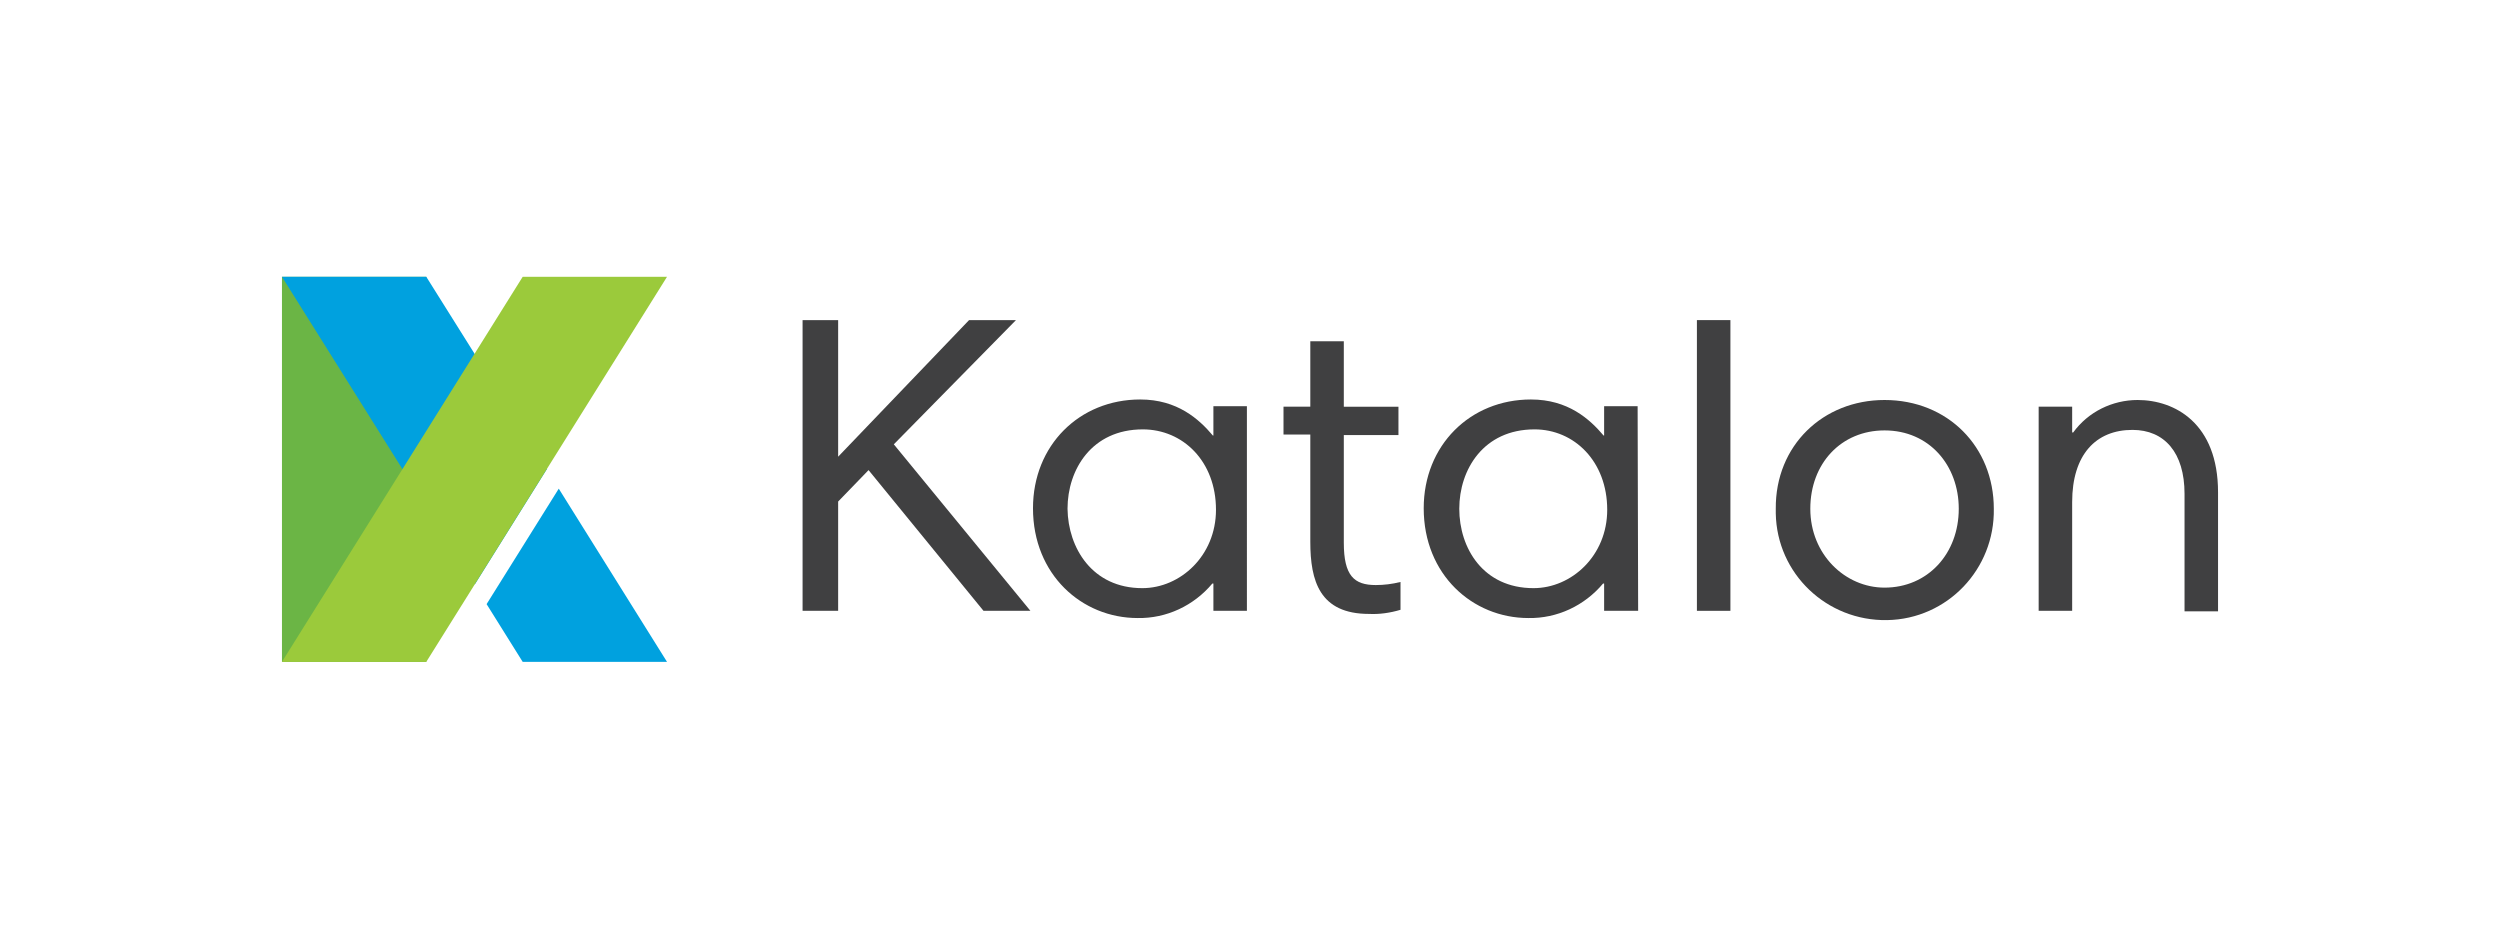 <?xml version="1.0" encoding="utf-8"?>
<!-- Generator: Adobe Illustrator 23.0.4, SVG Export Plug-In . SVG Version: 6.00 Build 0)  -->
<svg version="1.1" id="Layer_1" xmlns="http://www.w3.org/2000/svg" xmlns:xlink="http://www.w3.org/1999/xlink" x="0px" y="0px"
	 viewBox="0 0 485 182" style="enable-background:new 0 0 485 182;" xml:space="preserve">
<style type="text/css">
	.st0{fill:#404041;}
	.st1{fill:#6BB545;}
	.st2{fill:#00A1DF;}
	.st3{fill:#9BCA3B;}
</style>
<title>Asset 1</title>
<g>
	<g id="Layer_1-2">
		<g id="_Group_">
			<path id="_Compound_Path_" class="st0" d="M168.5,91.2l-5.9,6.1v21.2h-6.9V62.1h6.9v26.5l25.4-26.5h9.1l-23.7,24.1l26.5,32.3
				h-9.1L168.5,91.2z"/>
			<path id="_Compound_Path_2" class="st0" d="M241.9,118.5h-6.5v-5.3h-0.2c-3.6,4.3-8.9,6.8-14.5,6.7c-10.8,0-20.3-8.4-20.3-21.3
				c0-12.2,9-21.1,20.8-21.1c7.2,0,11.4,3.8,14.1,7h0.1v-5.7h6.5L241.9,118.5z M221.6,114.1c7.4,0,14.3-6.3,14.3-15.2
				c0-9.4-6.4-15.6-14.2-15.6c-9.9,0-14.6,7.8-14.6,15.4C207.2,106.3,211.9,114.1,221.6,114.1z"/>
			<path id="_Compound_Path_3" class="st0" d="M249,78.9h5.2V66.2h6.5v12.7h10.6v5.5h-10.6v20.9c0,6.4,2,8.2,6.2,8.2
				c1.6,0,3.2-0.2,4.8-0.6v5.4c-2,0.6-4.1,0.9-6.1,0.8c-9.6,0-11.4-6.4-11.4-14V84.3H249L249,78.9z"/>
			<path id="_Compound_Path_4" class="st0" d="M317.8,118.5h-6.6v-5.3H311c-3.6,4.3-8.9,6.8-14.5,6.7c-10.8,0-20.3-8.4-20.3-21.3
				c0-12.2,9-21.1,20.8-21.1c7.2,0,11.4,3.8,14.1,7h0.1v-5.7h6.5L317.8,118.5z M297.5,114.1c7.4,0,14.3-6.3,14.3-15.2
				c0-9.4-6.4-15.6-14.1-15.6c-9.9,0-14.6,7.8-14.6,15.4S287.7,114.1,297.5,114.1L297.5,114.1z"/>
			<path id="_Compound_Path_5" class="st0" d="M329.2,62.1h6.5v56.4h-6.5V62.1z"/>
			<path id="_Compound_Path_6" class="st0" d="M365.6,77.6c12.3,0,21.2,9.1,21.2,21.1c0.2,11.7-9,21.4-20.7,21.6
				c-11.7,0.2-21.4-9-21.6-20.7c0-0.3,0-0.6,0-0.9C344.4,86.4,353.7,77.6,365.6,77.6z M365.6,114c8.4,0,14.4-6.6,14.4-15.3
				c0-8.4-5.7-15.2-14.4-15.2c-8.4,0-14.4,6.4-14.4,15.2C351.2,107.6,358,114,365.6,114z"/>
			<path id="_Compound_Path_7" class="st0" d="M395.5,78.9h6.5v5h0.2c2.9-4,7.6-6.3,12.5-6.3c7.2,0,15.6,4.5,15.6,17.9v23.1h-6.5
				V95.8c0-8-3.9-12.4-10.1-12.4c-7.1,0-11.7,4.8-11.7,14v21.1h-6.5V78.9z"/>
		</g>
		<rect x="54.7" y="53.7" class="st1" width="28" height="74.7"/>
		<polygon class="st2" points="106.1,91 82.7,53.7 54.7,53.7 92.1,113.4 		"/>
		<polygon class="st2" points="108.4,94.8 94.4,117.2 101.4,128.4 129.4,128.4 		"/>
		<polygon class="st3" points="54.7,128.4 82.7,128.4 129.4,53.7 101.4,53.7 		"/>
	</g>
</g>
</svg>
